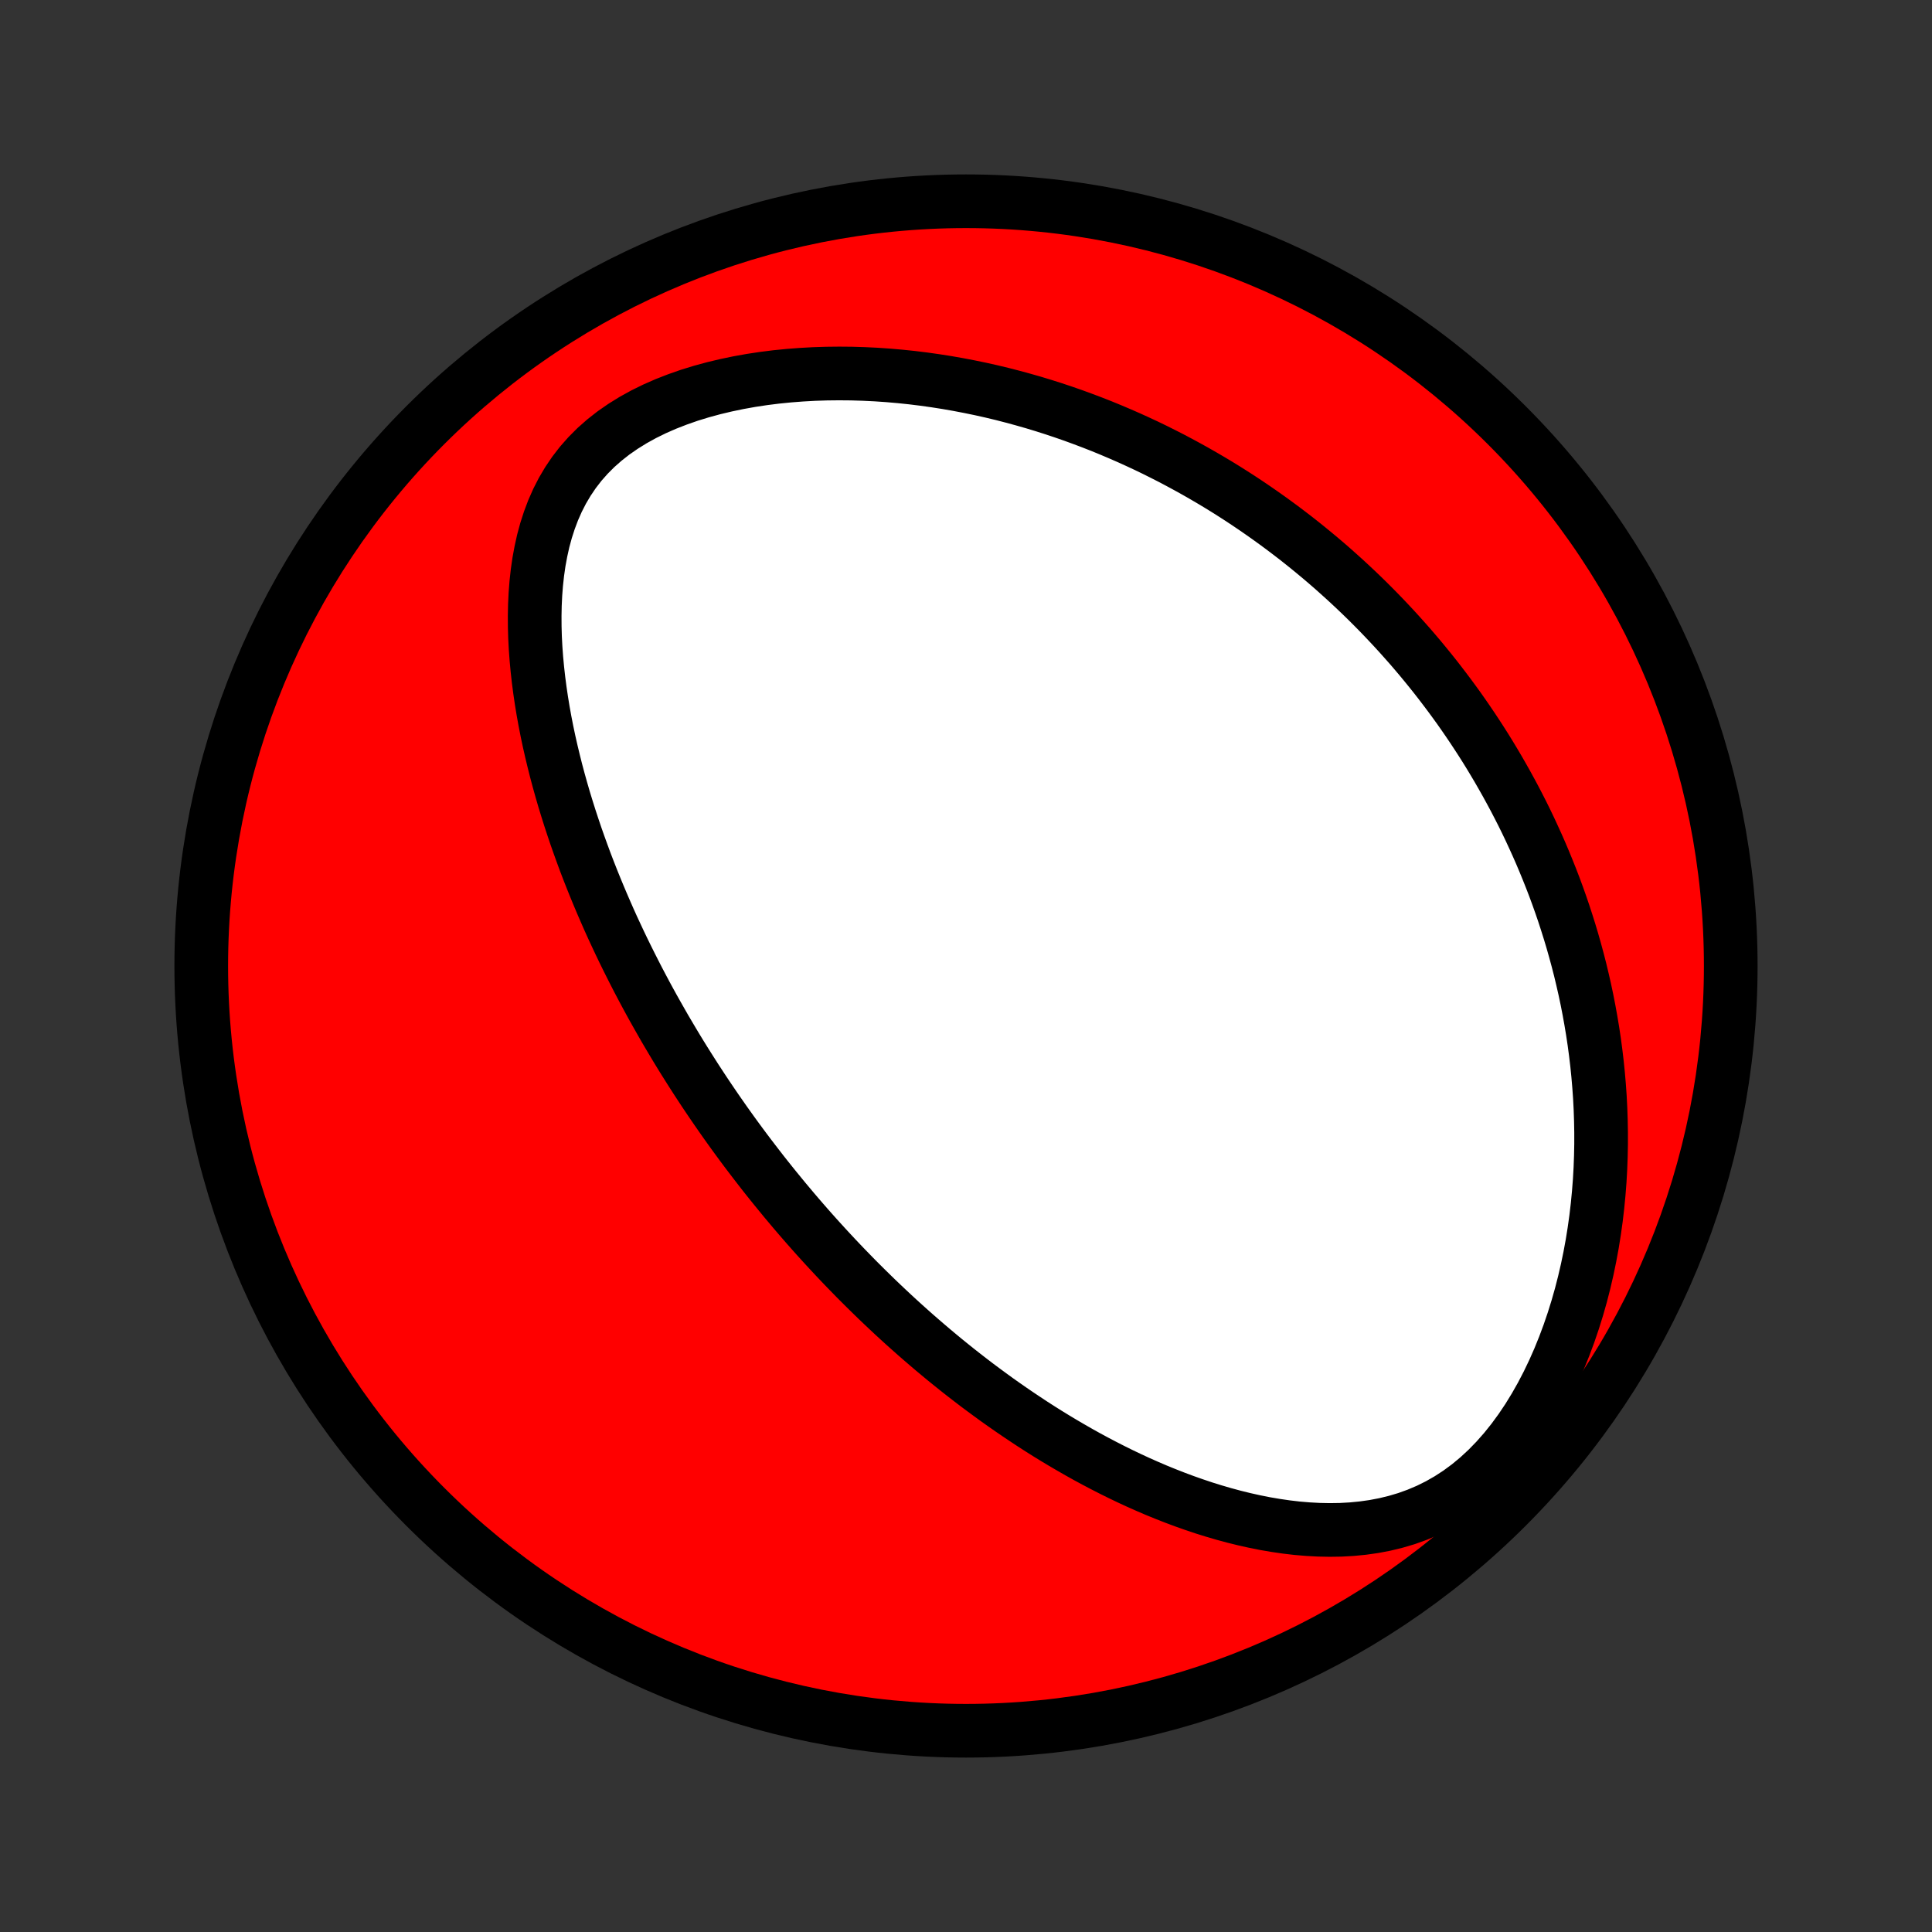 <?xml version="1.0" encoding="utf-8" standalone="no"?>
<!DOCTYPE svg PUBLIC "-//W3C//DTD SVG 1.1//EN"
  "http://www.w3.org/Graphics/SVG/1.1/DTD/svg11.dtd">
<!-- Created with matplotlib (http://matplotlib.org/) -->
<svg height="72pt" version="1.1" viewBox="0 0 72 72" width="72pt" xmlns="http://www.w3.org/2000/svg" xmlns:xlink="http://www.w3.org/1999/xlink">
 <rect x="0" y="0" width="72" height="72" fill="#333333" stroke="none"/>
 <defs>
  <style type="text/css">
*{stroke-linecap:butt;stroke-linejoin:round;}
  </style>
 </defs>
 <g id="figure_1">
  <g id="patch_1">
   <path d="
M0 72
L72 72
L72 0
L0 0
z
" style="fill:none;"/>
  </g>
  <g id="axes_1">
   <g id="PatchCollection_1">
    <defs>
     <path d="
M36 -7.5
C43.558 -7.5 50.808 -10.503 56.153 -15.848
C61.497 -21.192 64.5 -28.442 64.5 -36
C64.5 -43.558 61.497 -50.808 56.153 -56.153
C50.808 -61.497 43.558 -64.5 36 -64.5
C28.442 -64.5 21.192 -61.497 15.848 -56.153
C10.503 -50.808 7.5 -43.558 7.5 -36
C7.5 -28.442 10.503 -21.192 15.848 -15.848
C21.192 -10.503 28.442 -7.5 36 -7.5
z
" id="C0_0_a811fe30f3"/>
     <path d="
M28.913 -27.689
L28.749 -27.892
L28.586 -28.096
L28.424 -28.301
L28.264 -28.507
L28.104 -28.715
L27.945 -28.923
L27.786 -29.133
L27.629 -29.344
L27.473 -29.556
L27.317 -29.77
L27.162 -29.986
L27.008 -30.202
L26.855 -30.421
L26.702 -30.641
L26.55 -30.863
L26.399 -31.086
L26.248 -31.311
L26.099 -31.538
L25.949 -31.767
L25.801 -31.998
L25.653 -32.231
L25.505 -32.466
L25.358 -32.704
L25.212 -32.943
L25.067 -33.185
L24.922 -33.43
L24.777 -33.676
L24.634 -33.926
L24.491 -34.178
L24.348 -34.432
L24.206 -34.69
L24.065 -34.95
L23.925 -35.213
L23.785 -35.479
L23.647 -35.748
L23.509 -36.02
L23.372 -36.295
L23.235 -36.574
L23.1 -36.855
L22.966 -37.141
L22.832 -37.429
L22.7 -37.721
L22.57 -38.017
L22.44 -38.317
L22.312 -38.62
L22.185 -38.927
L22.06 -39.237
L21.936 -39.552
L21.814 -39.87
L21.695 -40.193
L21.577 -40.519
L21.461 -40.849
L21.348 -41.184
L21.237 -41.522
L21.129 -41.864
L21.023 -42.211
L20.921 -42.562
L20.822 -42.916
L20.726 -43.275
L20.635 -43.637
L20.547 -44.003
L20.463 -44.373
L20.384 -44.747
L20.31 -45.124
L20.241 -45.505
L20.178 -45.889
L20.121 -46.276
L20.07 -46.666
L20.026 -47.059
L19.989 -47.454
L19.96 -47.851
L19.939 -48.25
L19.928 -48.65
L19.926 -49.051
L19.934 -49.453
L19.953 -49.855
L19.984 -50.257
L20.028 -50.657
L20.085 -51.055
L20.158 -51.45
L20.245 -51.842
L20.35 -52.229
L20.473 -52.61
L20.614 -52.985
L20.776 -53.352
L20.959 -53.71
L21.164 -54.057
L21.391 -54.393
L21.641 -54.717
L21.914 -55.026
L22.209 -55.322
L22.527 -55.602
L22.865 -55.867
L23.223 -56.115
L23.599 -56.348
L23.991 -56.564
L24.398 -56.764
L24.818 -56.948
L25.25 -57.116
L25.69 -57.27
L26.139 -57.408
L26.595 -57.532
L27.056 -57.642
L27.521 -57.739
L27.989 -57.823
L28.458 -57.894
L28.929 -57.953
L29.4 -58
L29.87 -58.036
L30.339 -58.062
L30.806 -58.077
L31.271 -58.082
L31.733 -58.078
L32.192 -58.064
L32.647 -58.042
L33.098 -58.011
L33.545 -57.972
L33.987 -57.926
L34.425 -57.872
L34.858 -57.811
L35.285 -57.744
L35.708 -57.67
L36.125 -57.59
L36.537 -57.505
L36.944 -57.414
L37.345 -57.318
L37.74 -57.216
L38.13 -57.11
L38.515 -57
L38.894 -56.885
L39.268 -56.766
L39.636 -56.643
L39.998 -56.517
L40.356 -56.386
L40.708 -56.253
L41.055 -56.117
L41.396 -55.977
L41.733 -55.834
L42.065 -55.689
L42.391 -55.541
L42.713 -55.391
L43.03 -55.238
L43.342 -55.082
L43.65 -54.925
L43.953 -54.765
L44.252 -54.603
L44.546 -54.44
L44.836 -54.274
L45.122 -54.107
L45.404 -53.938
L45.682 -53.767
L45.956 -53.594
L46.226 -53.42
L46.492 -53.244
L46.755 -53.066
L47.014 -52.887
L47.27 -52.706
L47.522 -52.524
L47.771 -52.341
L48.017 -52.155
L48.26 -51.969
L48.499 -51.781
L48.736 -51.591
L48.969 -51.4
L49.2 -51.208
L49.428 -51.014
L49.653 -50.819
L49.875 -50.621
L50.095 -50.423
L50.312 -50.223
L50.526 -50.022
L50.739 -49.819
L50.949 -49.614
L51.156 -49.408
L51.361 -49.2
L51.564 -48.99
L51.764 -48.779
L51.963 -48.566
L52.159 -48.351
L52.353 -48.134
L52.546 -47.916
L52.736 -47.695
L52.924 -47.473
L53.11 -47.248
L53.294 -47.022
L53.477 -46.793
L53.657 -46.562
L53.835 -46.329
L54.012 -46.094
L54.187 -45.856
L54.36 -45.617
L54.531 -45.374
L54.7 -45.129
L54.867 -44.882
L55.033 -44.631
L55.197 -44.378
L55.359 -44.123
L55.519 -43.864
L55.677 -43.602
L55.833 -43.338
L55.987 -43.07
L56.14 -42.799
L56.29 -42.525
L56.439 -42.248
L56.585 -41.967
L56.73 -41.683
L56.872 -41.395
L57.012 -41.103
L57.149 -40.807
L57.285 -40.508
L57.418 -40.205
L57.548 -39.898
L57.676 -39.586
L57.802 -39.27
L57.925 -38.951
L58.045 -38.626
L58.162 -38.297
L58.276 -37.964
L58.386 -37.626
L58.494 -37.283
L58.598 -36.936
L58.698 -36.583
L58.795 -36.226
L58.888 -35.864
L58.976 -35.496
L59.061 -35.123
L59.141 -34.745
L59.216 -34.362
L59.286 -33.974
L59.352 -33.58
L59.412 -33.181
L59.466 -32.777
L59.515 -32.367
L59.557 -31.953
L59.593 -31.532
L59.623 -31.107
L59.645 -30.677
L59.66 -30.241
L59.668 -29.8
L59.668 -29.355
L59.659 -28.905
L59.642 -28.451
L59.616 -27.992
L59.58 -27.53
L59.535 -27.064
L59.48 -26.594
L59.414 -26.122
L59.338 -25.647
L59.25 -25.17
L59.151 -24.692
L59.04 -24.213
L58.917 -23.733
L58.781 -23.255
L58.632 -22.777
L58.47 -22.302
L58.294 -21.83
L58.105 -21.363
L57.901 -20.901
L57.683 -20.446
L57.451 -20
L57.204 -19.564
L56.943 -19.139
L56.667 -18.728
L56.377 -18.332
L56.074 -17.954
L55.756 -17.594
L55.426 -17.255
L55.083 -16.938
L54.729 -16.644
L54.364 -16.375
L53.989 -16.131
L53.607 -15.913
L53.217 -15.72
L52.821 -15.552
L52.419 -15.407
L52.014 -15.287
L51.606 -15.188
L51.197 -15.11
L50.786 -15.052
L50.375 -15.012
L49.964 -14.989
L49.555 -14.983
L49.147 -14.991
L48.741 -15.013
L48.338 -15.047
L47.937 -15.094
L47.54 -15.152
L47.146 -15.219
L46.756 -15.297
L46.37 -15.383
L45.989 -15.477
L45.611 -15.579
L45.238 -15.688
L44.869 -15.803
L44.505 -15.925
L44.145 -16.052
L43.791 -16.184
L43.441 -16.321
L43.095 -16.462
L42.755 -16.608
L42.419 -16.757
L42.088 -16.91
L41.762 -17.066
L41.441 -17.225
L41.124 -17.387
L40.812 -17.551
L40.505 -17.717
L40.202 -17.886
L39.904 -18.057
L39.61 -18.229
L39.32 -18.403
L39.035 -18.578
L38.754 -18.755
L38.477 -18.933
L38.205 -19.113
L37.936 -19.293
L37.671 -19.474
L37.41 -19.656
L37.153 -19.838
L36.9 -20.022
L36.65 -20.206
L36.403 -20.39
L36.16 -20.576
L35.921 -20.761
L35.684 -20.947
L35.451 -21.134
L35.221 -21.32
L34.994 -21.508
L34.77 -21.695
L34.549 -21.883
L34.331 -22.071
L34.115 -22.259
L33.902 -22.448
L33.691 -22.637
L33.483 -22.826
L33.278 -23.015
L33.075 -23.205
L32.874 -23.395
L32.675 -23.585
L32.479 -23.776
L32.284 -23.967
L32.092 -24.158
L31.901 -24.349
L31.713 -24.542
L31.526 -24.734
L31.341 -24.927
L31.158 -25.12
L30.977 -25.314
L30.797 -25.508
L30.619 -25.703
L30.442 -25.898
L30.267 -26.094
L30.093 -26.291
L29.921 -26.488
L29.75 -26.686
L29.58 -26.885
L29.412 -27.085
L29.244 -27.285
z
" id="C0_1_e3b0d9de81"/>
    </defs>
    <g clip-path="url(#p1bffca34e9)">
     <use style="fill:#ff0000;stroke:#000000;stroke-width:2.0;" x="0.0" xlink:href="#C0_0_a811fe30f3" y="72.0"/>
    </g>
    <g clip-path="url(#p1bffca34e9)">
     <use style="fill:#ffffff;stroke:#000000;stroke-width:2.0;" x="0.0" xlink:href="#C0_1_e3b0d9de81" y="72.0"/>
    </g>
   </g>
  </g>
 </g>
 <defs>
  <clipPath id="p1bffca34e9">
   <rect height="72.0" width="72.0" x="0.0" y="0.0"/>
  </clipPath>
 </defs>
</svg>
